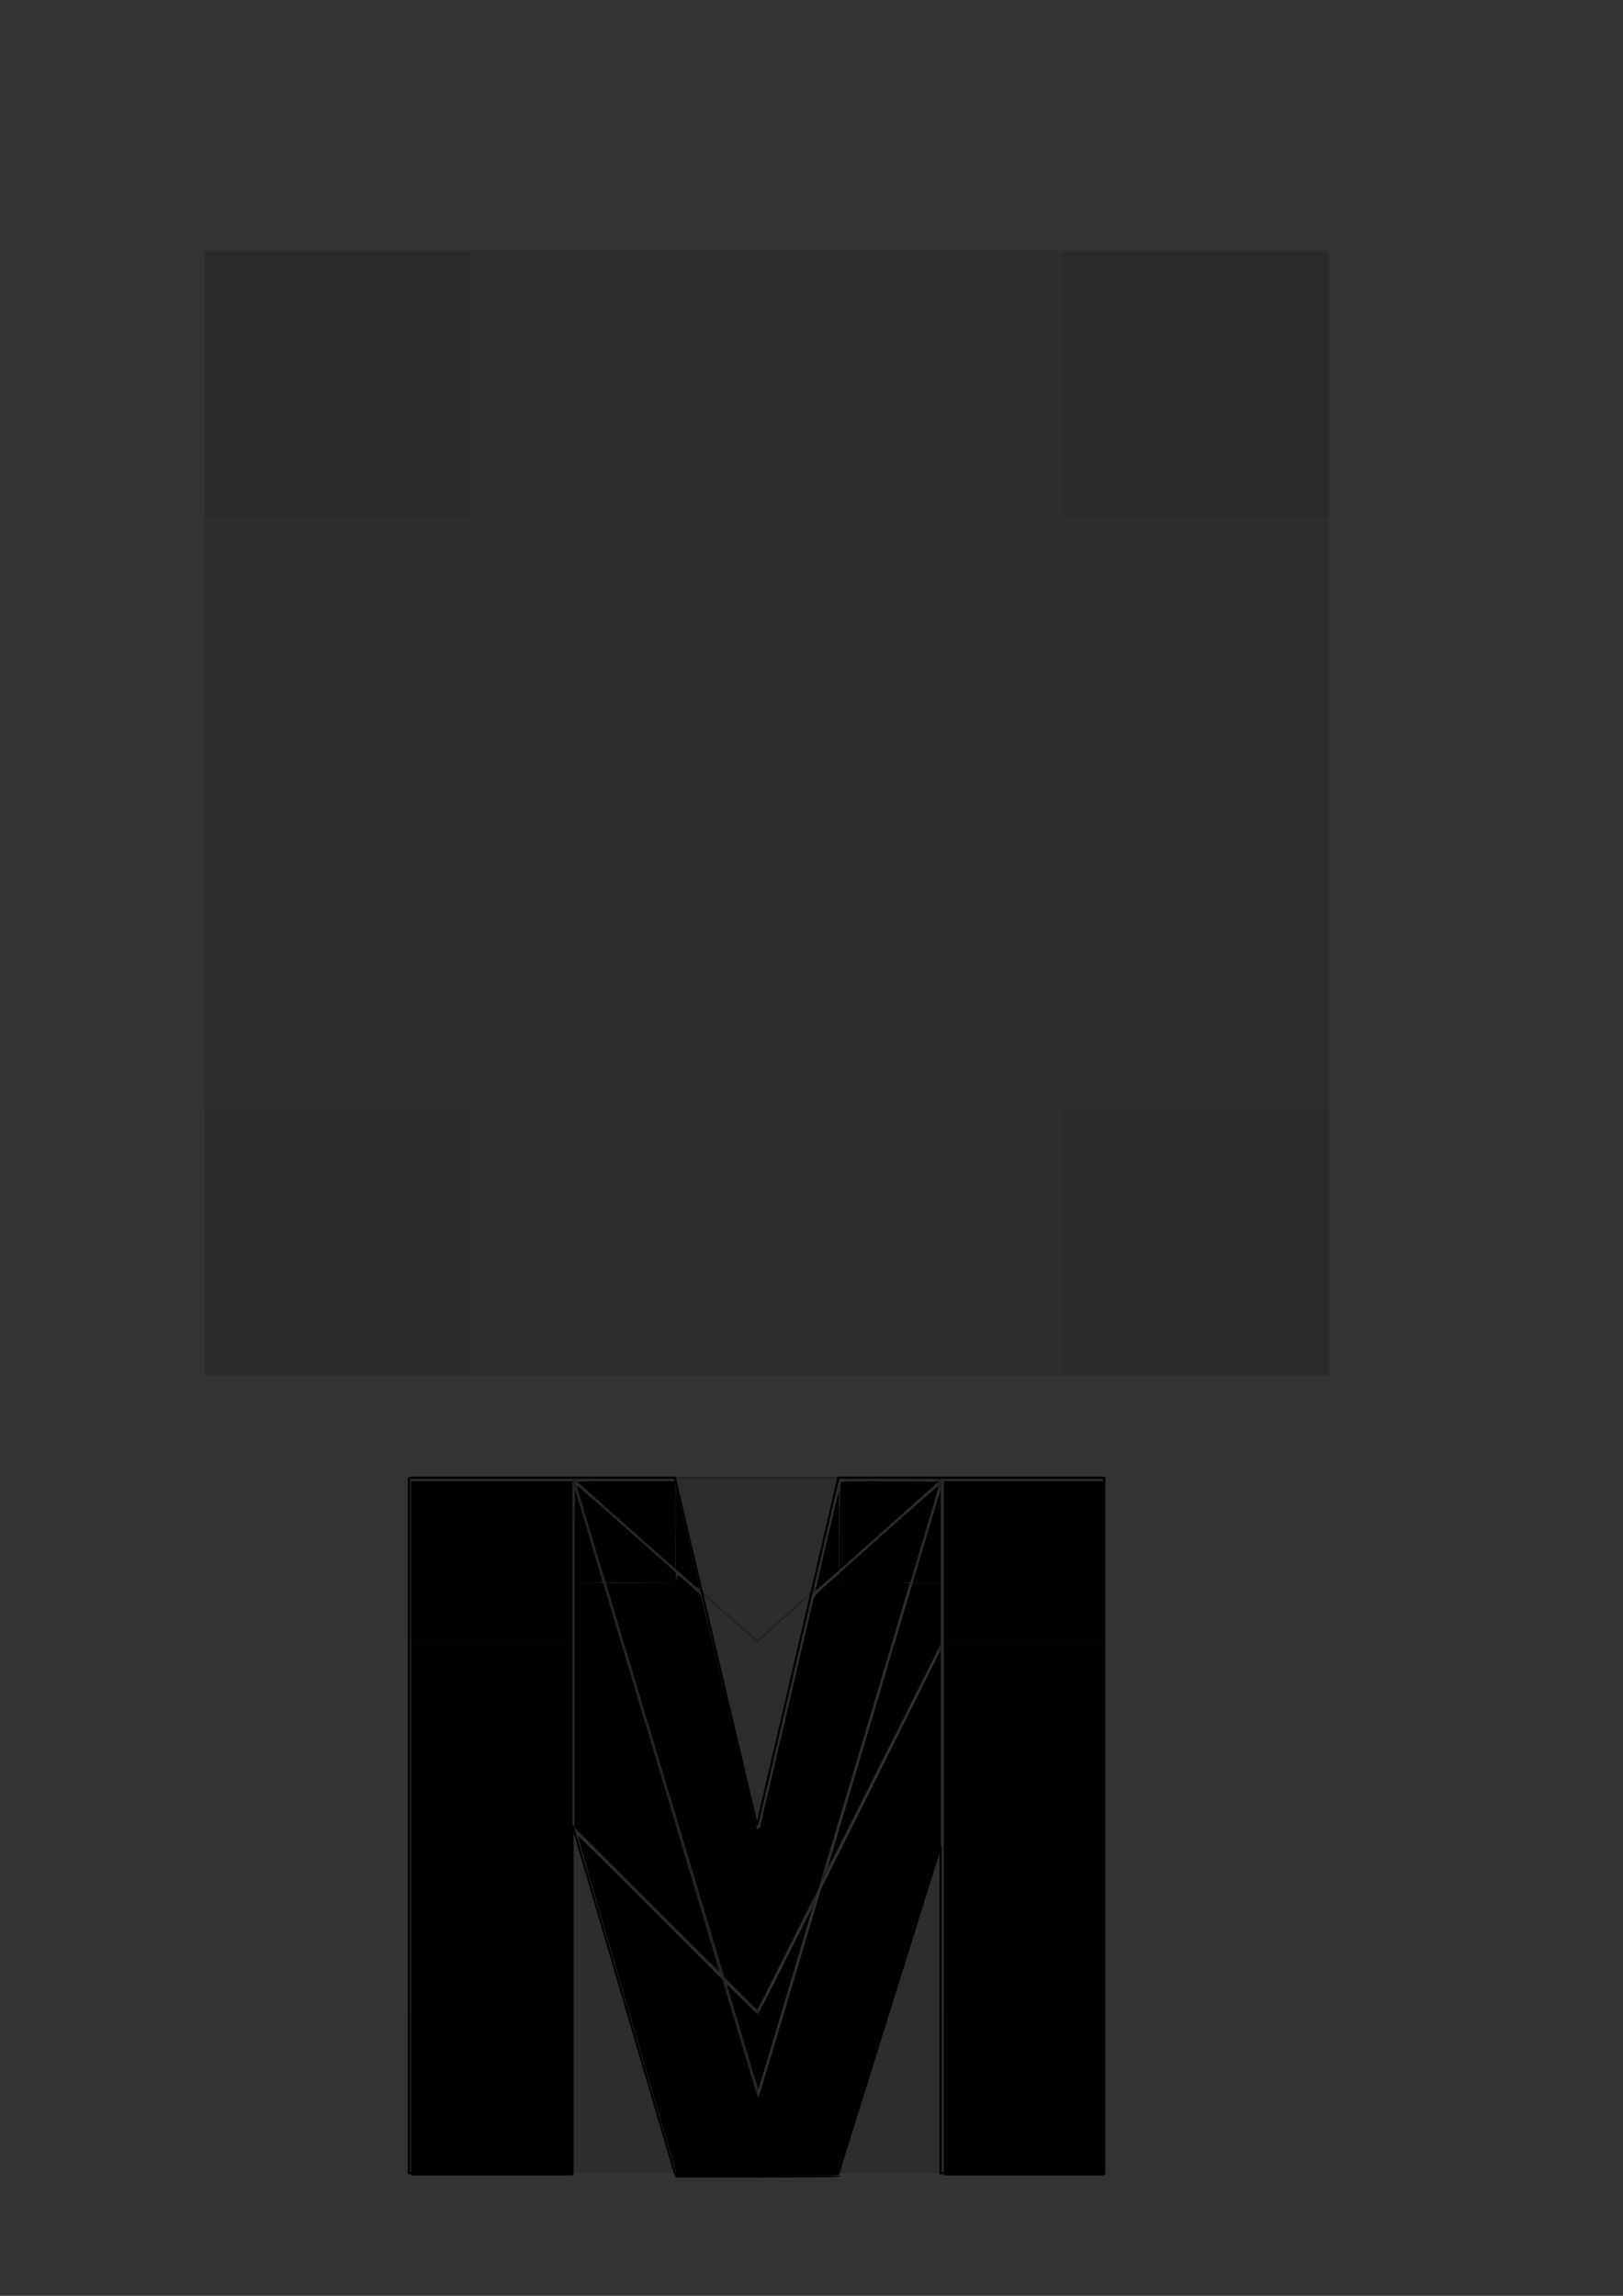 <?xml version="1.0" encoding="UTF-8" standalone="no"?>
<!-- Created with Inkscape (http://www.inkscape.org/) -->

<svg
   xmlns:osb="http://www.openswatchbook.org/uri/2009/osb"
   xmlns:dc="http://purl.org/dc/elements/1.1/"
   xmlns:cc="http://creativecommons.org/ns#"
   xmlns:rdf="http://www.w3.org/1999/02/22-rdf-syntax-ns#"
   xmlns:svg="http://www.w3.org/2000/svg"
   xmlns="http://www.w3.org/2000/svg"
   xmlns:sodipodi="http://sodipodi.sourceforge.net/DTD/sodipodi-0.dtd"
   xmlns:inkscape="http://www.inkscape.org/namespaces/inkscape"
   width="210mm"
   height="297mm"
   viewBox="0 0 210 297"
   version="1.1"
   id="svg8"
   inkscape:version="0.92.4 (5da689c313, 2019-01-14)"
   sodipodi:docname="msNeu.svg">
  <rect x="0" y="0" width="210" height="297" fill="#333333" stroke="none"/>
  <defs
     id="defs2">
    <linearGradient
       id="linearGradient4941"
       osb:paint="solid">
      <stop
         style="stop-color:#fffffa;stop-opacity:1;"
         offset="0"
         id="stop4939" />
    </linearGradient>
  </defs>
  <sodipodi:namedview
     id="base"
     pagecolor="#ffffff"
     bordercolor="#666666"
     borderopacity="1.0"
     inkscape:pageopacity="0.0"
     inkscape:pageshadow="2"
     inkscape:zoom="0.7"
     inkscape:cx="-1219.5261"
     inkscape:cy="-1606.3502"
     inkscape:document-units="mm"
     inkscape:current-layer="layer2"
     showgrid="true"
     showguides="true"
     inkscape:guide-bbox="true"
     inkscape:window-width="1920"
     inkscape:window-height="1102"
     inkscape:window-x="-10"
     inkscape:window-y="-10"
     inkscape:window-maximized="1"
     inkscape:snap-grids="true"
     inkscape:snap-to-guides="true"
     inkscape:snap-text-baseline="false">
    <sodipodi:guide
       position="74.083,58.208"
       orientation="1,0"
       id="guide3713"
       inkscape:locked="false" />
    <sodipodi:guide
       position="142.119,225.274"
       orientation="0,1"
       id="guide3715"
       inkscape:locked="false" />
    <inkscape:grid
       spacingx="2.646"
       spacingy="2.646"
       type="xygrid"
       id="grid3765"
       empspacing="2" />
    <sodipodi:guide
       position="121.708,76.729"
       orientation="1,0"
       id="guide3767"
       inkscape:locked="false" />
    <sodipodi:guide
       position="97.954,46.371"
       orientation="1,0"
       id="guide3769"
       inkscape:locked="false" />
  </sodipodi:namedview>
  <g
     inkscape:label="Ebene 1"
     inkscape:groupmode="layer"
     id="layer1"
     style="display:inline;opacity:0.33">
    <rect
       id="rect3721"
       width="2.646"
       height="2.646"
       x="-111.069"
       y="-91.631"
       style="stroke-width:0.265" />
    <rect
       id="rect3723"
       width="5.292"
       height="5.292"
       x="-90.916"
       y="-101.069"
       style="stroke-width:0.265" />
    <rect
       id="rect3725"
       width="7.938"
       height="7.938"
       x="-69.275"
       y="-103.65"
       style="stroke-width:0.265" />
    <rect
       id="rect3729"
       width="21.167"
       height="21.167"
       x="-10.583"
       y="-115.75"
       style="stroke-width:0.265" />
    <rect
       id="rect3731"
       width="34.396"
       height="34.396"
       x="30.994"
       y="-110.282"
       style="stroke-width:0.265" />
    <rect
       id="rect3735"
       width="89.958"
       height="89.958"
       x="132.292"
       y="-110.458"
       style="stroke-width:0.265" />
    <rect
       id="rect3737"
       width="145.521"
       height="145.521"
       x="278.686"
       y="-112.819"
       style="stroke-width:0.265" />
    <rect
       id="rect3731-5"
       width="34.396"
       height="34.396"
       x="26.458"
       y="143.542"
       style="opacity:0.33;stroke-width:0.265" />
    <rect
       id="rect3731-57"
       width="34.396"
       height="34.396"
       x="137.583"
       y="143.542"
       style="opacity:0.33;stroke-width:0.265" />
    <rect
       style="opacity:0.33;stroke-width:0.265"
       y="32.417"
       x="26.458"
       height="145.521"
       width="145.521"
       id="rect3805"
       sodipodi:insensitive="true" />
    <path
       sodipodi:type="star"
       id="path3807"
       sodipodi:sides="5"
       sodipodi:cx="5.2916665"
       sodipodi:cy="-62.833328"
       sodipodi:r1="35.596046"
       sodipodi:r2="17.798023"
       sodipodi:arg1="0.83798123"
       sodipodi:arg2="1.4662998"
       inkscape:flatsided="false"
       inkscape:rounded="0"
       inkscape:randomized="0"
       d="m 29.104,-36.375 -21.956,-8.757 -19.661,13.122 1.544,-23.588 -18.556,-14.644 22.91,-5.821 8.193,-22.173 12.615,19.99 23.619,0.941 -15.114,18.175 z"
       inkscape:transform-center-x="1.1473489"
       inkscape:transform-center-y="-2.289384"
       style="stroke-width:0.265" />
    <rect
       id="rect3731-57-3"
       width="34.396"
       height="34.396"
       x="137.583"
       y="32.417"
       style="display:inline;opacity:0.33;stroke-width:0.265" />
    <rect
       id="rect3731-57-6"
       width="34.396"
       height="34.396"
       x="26.458"
       y="32.417"
       style="display:inline;opacity:0.33;stroke-width:0.265" />
    <rect
       id="rect3735-0"
       width="89.958"
       height="89.958"
       x="52.917"
       y="191.167"
       style="display:inline;opacity:0.33;stroke-width:0.265" />
    <rect
       id="rect3729-3"
       width="21.167"
       height="21.167"
       x="52.917"
       y="259.958"
       style="display:inline;opacity:0.33;stroke-width:0.265" />
    <rect
       id="rect3729-8"
       width="21.167"
       height="21.167"
       x="121.708"
       y="259.958"
       style="display:inline;opacity:0.33;stroke-width:0.265" />
    <rect
       id="rect3729-6"
       width="21.167"
       height="21.167"
       x="121.708"
       y="191.167"
       style="display:inline;opacity:0.33;stroke-width:0.265" />
    <rect
       id="rect3729-2"
       width="21.167"
       height="21.167"
       x="52.917"
       y="191.167"
       style="display:inline;opacity:0.33;stroke-width:0.265" />
    <path
       style="fill:none;stroke:#000000;stroke-width:0.265px;stroke-linecap:butt;stroke-linejoin:miter;stroke-opacity:1"
       d="m 52.917,191.167 h 21.167 l 23.871,21.167 c 0,0 23.754,-21.167 23.754,-21.167 H 142.875 V 281.125 h -21.167 v -68.792 l -23.812,47.625 -23.812,-23.812 V 281.125 H 52.917 v -89.958"
       id="path3878"
       inkscape:connector-curvature="0" />
    <path
       style="fill:none;stroke:#000000;stroke-width:0.265px;stroke-linecap:butt;stroke-linejoin:miter;stroke-opacity:1"
       d="M 87.312,281.125 74.083,236.146 v -44.979 l 23.871,79.375 23.754,-79.375 v 47.625 L 108.479,281.125 Z"
       id="path3880"
       inkscape:connector-curvature="0" />
    <rect
       id="rect3727"
       width="13.229"
       height="13.229"
       x="74.083"
       y="191.167"
       style="display:inline;opacity:0.33;stroke-width:0.265" />
    <rect
       id="rect3727-8"
       width="13.229"
       height="13.229"
       x="108.479"
       y="191.167"
       style="display:inline;opacity:0.33;stroke-width:0.265" />
    <path
       style="fill:none;stroke:#000000;stroke-width:0.265px;stroke-linecap:butt;stroke-linejoin:miter;stroke-opacity:1"
       d="M 97.954,236.146 87.312,191.167 h 21.167 z"
       id="path3924"
       inkscape:connector-curvature="0" />
    <rect
       id="rect3729-3-1"
       width="13.229"
       height="13.229"
       x="-47.625"
       y="-97.229"
       style="display:inline;opacity:0.33;stroke-width:0.165" />
    <rect
       id="rect3729-3-5"
       width="21.167"
       height="21.167"
       x="-82.021"
       y="244.083"
       style="display:inline;opacity:0.33;stroke-width:0.265" />
    <rect
       id="rect3731-1"
       width="34.396"
       height="34.396"
       x="-116.417"
       y="230.854"
       style="display:inline;opacity:0.33;stroke-width:0.265" />
  </g>
  <g
     inkscape:groupmode="layer"
     id="layer2"
     inkscape:label="Ebene 2">
    <path
       style="fill:none;stroke:#000000;stroke-width:0.265px;stroke-linecap:butt;stroke-linejoin:miter;stroke-opacity:1"
       d="m 52.917,191.167 h 34.396 l 10.642,44.979 10.525,-44.979 H 142.875 V 281.125 H 121.708 V 238.792 L 108.479,281.125 H 87.312 L 74.083,236.146 V 281.125 H 52.917 v -89.958"
       id="path3926"
       inkscape:connector-curvature="0" />
    <path
       d="m 315.719,927.241 -35.207,-35.21 v -59.724 -59.724 l 6.945,0.004 6.945,0.004 28.471,94.722 c 15.659,52.097 28.377,94.816 28.263,94.93 -0.114,0.114 -16.051,-15.636 -35.415,-35.002 z"
       id="path3928"
       inkscape:connector-curvature="0"
       style="stroke-width:0.505"
       transform="scale(0.265)" />
    <path
       d="m 200.709,762.734 v -39.648 h 39.396 39.396 v 39.648 39.648 h -39.396 -39.396 z"
       id="path3930"
       inkscape:connector-curvature="0"
       style="stroke-width:0.505"
       transform="scale(0.265)" />
    <path
       d="m 200.709,892.538 v -90.156 h 39.396 39.396 v 90.156 90.156 h -39.396 -39.396 z"
       id="path3932"
       inkscape:connector-curvature="0"
       style="stroke-width:0.505"
       transform="scale(0.265)" />
    <path
       d="m 200.709,1022.343 v -39.649 h 39.396 39.396 v 39.649 39.648 h -39.396 -39.396 z"
       id="path3934"
       inkscape:connector-curvature="0"
       style="stroke-width:0.505"
       transform="scale(0.265)" />
    <path
       d="m 294.464,768.416 c -9.575,-31.651 -12.922,-42.994 -12.739,-43.177 0.121,-0.121 10.3,8.721 22.621,19.648 12.321,10.927 23.192,20.549 24.159,21.382 1.609,1.387 1.744,1.718 1.603,3.914 l -0.154,2.399 h -17.114 -17.114 z"
       id="path3936"
       inkscape:connector-curvature="0"
       style="stroke-width:0.505"
       transform="scale(0.265)" />
    <path
       d="m 280.551,749.728 c 0.022,-12.57 0.13,-22.627 0.24,-22.35 0.476,1.199 13.357,44.368 13.357,44.765 0,0.241 -3.068,0.439 -6.819,0.439 h -6.819 z"
       id="path3938"
       inkscape:connector-curvature="0"
       style="stroke-width:0.505"
       transform="scale(0.265)" />
    <path
       d="m 361.653,973.174 -7.993,-8.005 -28.917,-96.167 -28.917,-96.167 17.084,-0.133 17.084,-0.133 0.241,-1.13 c 0.132,-0.621 0.307,-1.572 0.389,-2.113 0.12,-0.797 1.151,-0.093 5.449,3.724 2.916,2.589 5.574,4.964 5.907,5.277 0.446,0.42 27.426,112.782 27.426,114.221 0,0.678 1.483,0.121 1.706,-0.64 0.143,-0.486 5.964,-25.317 12.937,-55.18 6.973,-29.863 12.893,-55.091 13.156,-56.063 0.364,-1.345 1.866,-3.007 6.276,-6.945 3.189,-2.847 5.918,-5.177 6.065,-5.177 0.147,0 0.266,0.909 0.266,2.02 v 2.02 h 17.173 c 9.445,0 17.173,0.137 17.173,0.305 0,0.168 -9.994,33.679 -22.208,74.47 l -22.208,74.165 -14.916,29.828 c -8.204,16.405 -14.975,29.828 -15.047,29.828 -0.072,0 -3.728,-3.602 -8.124,-8.005 z"
       id="path3940"
       inkscape:connector-curvature="0"
       style="stroke-width:0.505"
       transform="scale(0.265)" />
    <path
       d="m 329.746,1059.09 c -0.463,-1.599 -11.396,-38.796 -24.297,-82.66 -12.901,-43.864 -23.391,-79.946 -23.312,-80.182 0.079,-0.236 15.976,15.424 35.328,34.801 l 35.185,35.23 8.405,28.032 c 4.623,15.417 8.533,28.466 8.69,28.998 0.227,0.769 0.366,0.821 0.68,0.253 0.217,-0.392 7.155,-23.328 15.418,-50.969 l 15.024,-50.255 29.193,-58.336 29.193,-58.336 0.028,48.258 0.028,48.258 -24.93,79.779 -24.93,79.779 -39.431,0.129 -39.431,0.129 z"
       id="path3942"
       inkscape:connector-curvature="0"
       style="stroke-width:0.505"
       transform="scale(0.265)" />
    <path
       d="m 362.624,994.915 c -4.13,-13.805 -7.62,-25.441 -7.755,-25.858 -0.135,-0.417 3.14,2.595 7.278,6.692 4.138,4.097 7.691,7.45 7.895,7.45 0.204,0 6.269,-11.762 13.477,-26.138 7.208,-14.376 13.118,-25.94 13.133,-25.699 0.027,0.424 -26.191,88.325 -26.41,88.544 -0.059,0.059 -3.487,-11.187 -7.618,-24.992 z"
       id="path3944"
       inkscape:connector-curvature="0"
       style="stroke-width:0.505"
       transform="scale(0.265)" />
    <path
       d="m 329.455,1061.612 c -0.291,-0.764 -0.629,-2.071 -0.751,-2.904 -0.152,-1.042 0.084,-0.726 0.755,1.01 0.537,1.389 0.994,2.232 1.016,1.873 0.021,-0.359 -7.783,-27.292 -17.342,-59.852 -15.224,-51.849 -23.858,-81.369 -28.988,-99.1 -0.804,-2.778 -1.372,-5.155 -1.264,-5.282 0.109,-0.127 15.814,15.385 34.901,34.471 l 34.703,34.703 8.599,28.663 c 4.729,15.765 8.807,28.663 9.061,28.663 0.254,0 0.845,-1.25 1.313,-2.778 0.468,-1.528 7.338,-24.389 15.267,-50.803 l 14.416,-48.025 28.748,-57.493 28.748,-57.493 0.336,32.283 c 0.185,17.756 0.336,38.955 0.336,47.11 l 4.3e-4,14.827 -22.506,72.046 c -12.378,39.625 -23.638,75.624 -25.022,79.997 l -2.516,7.952 -35.714,0.136 -35.714,0.136 36.239,-0.01 c 28.658,-0.01 36.239,0.125 36.239,0.625 -4e-5,0.5 -8.37,0.631 -40.166,0.631 h -40.166 l -0.529,-1.389 z"
       id="path3946"
       inkscape:connector-curvature="0"
       style="stroke-width:0.505"
       transform="scale(0.265)" />
    <path
       d="m 427.16,772.702 -17.249,-0.133 -0.177,-2.22 c -0.16,-2.013 -0.012,-2.359 1.591,-3.711 0.972,-0.82 11.88,-10.507 24.239,-21.525 12.359,-11.018 22.541,-19.827 22.625,-19.574 0.084,0.253 -2.904,10.657 -6.641,23.12 -3.737,12.463 -6.872,23.001 -6.967,23.418 -0.151,0.658 -2.431,0.74 -17.422,0.625 z"
       id="path3948"
       inkscape:connector-curvature="0"
       style="stroke-width:0.505"
       transform="scale(0.265)" />
    <path
       d="m 306.775,745.454 c -12.64,-11.211 -23.429,-20.831 -23.977,-21.376 -0.99,-0.986 -0.855,-0.992 22.832,-0.992 h 23.828 l 0.294,1.641 c 0.162,0.903 0.229,10.522 0.149,21.376 l -0.145,19.735 z"
       id="path3950"
       inkscape:connector-curvature="0"
       style="stroke-width:0.505"
       transform="scale(0.265)" />
    <path
       d="m 409.916,745.373 c 0.098,-14.089 0.327,-21.408 0.683,-21.763 0.365,-0.365 8.011,-0.493 24.067,-0.404 l 23.532,0.131 -22.804,20.312 c -12.542,11.171 -23.439,20.906 -24.214,21.632 l -1.41,1.32 z"
       id="path3952"
       inkscape:connector-curvature="0"
       style="stroke-width:0.505"
       transform="scale(0.265)" />
    <path
       d="m 335.691,771.009 -5.682,-5.065 0.034,-19.788 0.034,-19.788 5.781,24.244 c 3.18,13.334 5.721,24.518 5.648,24.853 -0.073,0.335 -2.69,-1.67 -5.815,-4.456 z"
       id="path3954"
       inkscape:connector-curvature="0"
       style="stroke-width:0.505"
       transform="scale(0.265)" />
    <path
       d="m 398.335,775.613 c 0.172,-0.694 2.72,-11.604 5.663,-24.244 2.943,-12.64 5.446,-23.208 5.562,-23.486 0.116,-0.278 0.164,8.328 0.105,19.125 l -0.106,19.63 -2.273,2.019 c -9.517,8.455 -9.274,8.267 -8.95,6.956 z"
       id="path3956"
       inkscape:connector-curvature="0"
       style="stroke-width:0.505"
       transform="scale(0.265)" />
    <path
       d="m 404.283,911.661 c -0.022,-0.45 38.77,-130.674 40.94,-137.437 l 0.527,-1.641 h 6.779 6.779 l -0.028,15.026 -0.028,15.026 -27.471,54.801 c -15.109,30.14 -27.483,54.542 -27.499,54.226 z"
       id="path3958"
       inkscape:connector-curvature="0"
       style="stroke-width:0.505"
       transform="scale(0.265)" />
    <path
       d="m 445.975,771.446 c 0.204,-0.625 3.274,-10.796 6.82,-22.602 l 6.448,-21.466 0.032,22.602 0.032,22.602 h -6.853 -6.853 z"
       id="path3960"
       inkscape:connector-curvature="0"
       style="stroke-width:0.505"
       transform="scale(0.265)" />
    <path
       d="m 460.824,762.734 v -39.648 h 39.143 39.143 v 39.648 39.648 h -39.143 -39.143 z"
       id="path3962"
       inkscape:connector-curvature="0"
       style="stroke-width:0.505"
       transform="scale(0.265)" />
    <path
       d="m 460.824,892.538 v -90.156 h 39.143 39.143 v 90.156 90.156 h -39.143 -39.143 z"
       id="path3964"
       inkscape:connector-curvature="0"
       style="stroke-width:0.505"
       transform="scale(0.265)" />
    <path
       d="m 460.824,1022.343 v -39.649 h 39.143 39.143 v 39.649 39.648 h -39.143 -39.143 z"
       id="path3966"
       inkscape:connector-curvature="0"
       style="stroke-width:0.505"
       transform="scale(0.265)" />
    <path
       style="fill:none;stroke:#000000;stroke-width:0.265px;stroke-linecap:butt;stroke-linejoin:miter;stroke-opacity:1"
       d="m -121.708,111.792 h 34.396 l 10.642,44.979 10.525,-44.979 H -31.75 V 201.75 H -52.917 V 159.417 L -66.146,201.75 H -87.312 l -13.229,-44.979 V 201.75 h -21.167 v -89.958"
       id="path3926-8"
       inkscape:connector-curvature="0" />
    <path
       style="fill:none;stroke:#000000;stroke-width:0.265px;stroke-linecap:butt;stroke-linejoin:miter;stroke-opacity:1"
       d="M -224.896,265.25 V 175.292 H -190.5 l 10.583,44.979 10.583,-44.979 h 34.396 c 0,0 0,89.958 0,89.958 h -34.396 V 220.271 L -179.917,265.25 -190.5,220.271 V 265.25 Z"
       id="path3983"
       inkscape:connector-curvature="0" />
    <path
       style="fill:none;stroke:#000000;stroke-width:0.265px;stroke-linecap:butt;stroke-linejoin:miter;stroke-opacity:1"
       d="m -145.521,355.208 23.812,-68.792 h 21.167 V 376.375 h -21.167 V 334.042 L -134.938,376.375 h -21.167 l -13.229,-44.979 V 376.375 h -21.167 v -89.958 h 21.167 z"
       id="path4006"
       inkscape:connector-curvature="0" />
    <path
       style="fill:none;stroke:#000000;stroke-width:0.265px;stroke-linecap:butt;stroke-linejoin:miter;stroke-opacity:1"
       d="m -261.938,336.688 10.583,-55.562 h 34.396 v 89.958 H -238.125 V 328.75 l -13.229,42.333 h -21.167 L -285.75,326.104 v 44.979 h -21.167 V 281.125 h 34.396 z"
       id="path4023"
       inkscape:connector-curvature="0" />
    <path
       style="fill:none;stroke:#000000;stroke-width:0.265px;stroke-linecap:butt;stroke-linejoin:miter;stroke-opacity:1"
       d="m -55.562,429.292 v -44.979 l 10.583,44.979 h 21.167 l 10.583,-44.979 v 44.979 h 23.812 v -89.958 h -26.458 -5.292 l -13.229,58.208 -13.229,-58.208 h -31.75 v 89.958 h 23.812"
       id="path4025"
       inkscape:connector-curvature="0" />
    <path
       style="fill:none;stroke:#000000;stroke-width:0.265px;stroke-linecap:butt;stroke-linejoin:miter;stroke-opacity:1"
       d="m -388.937,286.417 10.583,47.625 10.583,-47.625 h 34.396 v 89.958 c 0,0 -23.812,0 -23.812,0 v -44.979 c 0,0 -10.583,44.979 -10.583,44.979 h -21.167 l -10.583,-44.979 v 44.979 h -23.812 v -89.958 z"
       inkscape:connector-curvature="0"
       id="path4027" />
    <path
       style="fill:none;stroke:#000000;stroke-width:0.265px;stroke-linecap:butt;stroke-linejoin:miter;stroke-opacity:1"
       d="m -283.104,498.083 13.229,-52.917 c 0,0 0,52.917 0,52.917 h 23.812 v -89.958 h -34.396 l -10.583,47.625 -10.583,-47.625 h -34.396 c 0,0 0,89.958 0,89.958 h 23.812 v -52.917 l 13.229,52.917 z"
       id="path4031"
       inkscape:connector-curvature="0" />
    <path
       style="fill:none;stroke:#000000;stroke-width:0.265px;stroke-linecap:butt;stroke-linejoin:miter;stroke-opacity:1"
       d="M -58.208,442.521 -37.042,476.917 -15.875,442.521 H 7.937 v 89.958 H -15.875 v -31.75 l -21.167,31.75 -21.167,-31.75 v 31.75 h -23.812 v -89.958 z"
       id="path4035"
       inkscape:connector-curvature="0" />
    <path
       style="fill:#000000;fill-opacity:1;stroke:#000000;stroke-width:0.265px;stroke-linecap:butt;stroke-linejoin:miter;stroke-opacity:1"
       d="m -214.312,664.771 10.583,-55.562 h 34.396 v 89.958 H -190.5 v -42.333 l -13.229,42.333 h -21.167 L -238.125,654.187 v 44.979 h -21.167 v -89.958 h 34.396 z"
       id="path4023-7"
       inkscape:connector-curvature="0" />
    <flowRoot
       xml:space="preserve"
       id="flowRoot4861"
       style="font-style:normal;font-weight:normal;font-size:40px;line-height:1.25;font-family:sans-serif;letter-spacing:0px;word-spacing:0px;fill:#ffffff;fill-opacity:1;stroke:none"
       transform="matrix(2.17,0.069,-0.098,2.015,2559.395,-4149.674)"><flowRegion
         id="flowRegion4863"
         style="fill:#ffffff;fill-opacity:1"><rect
           id="rect4865"
           width="130"
           height="170"
           x="-1170"
           y="2402.52"
           style="fill:#ffffff;fill-opacity:1" /></flowRegion><flowPara
         id="flowPara4867">S</flowPara></flowRoot>    <path
       style="fill:#000000;fill-opacity:1;stroke:#000000;stroke-width:0.265px;stroke-linecap:butt;stroke-linejoin:miter;stroke-opacity:1"
       d="m -317.954,627.275 -31.805,-46.772 24.322,-24.322 63.61,63.61 -14.967,14.967 -29.934,-29.934 20.58,39.289 -14.967,14.967 -41.16,-22.451 31.805,31.805 -14.967,14.967 -63.61,-63.61 24.322,-24.322 z"
       id="path4023-7-6"
       inkscape:connector-curvature="0" />
    <flowRoot
       xml:space="preserve"
       id="flowRoot4861-9"
       style="font-style:normal;font-weight:normal;font-size:40px;line-height:1.25;font-family:sans-serif;letter-spacing:0px;word-spacing:0px;fill:#ffffff;fill-opacity:1;stroke:none"
       transform="matrix(2.683,0.092,-0.121,2.689,3076.397,-5784.237)"><flowRegion
         id="flowRegion4863-1"
         style="fill:#ffffff;fill-opacity:1"><rect
           id="rect4865-9"
           width="130"
           height="170"
           x="-1170"
           y="2402.52"
           style="fill:#ffffff;fill-opacity:1" /></flowRegion><flowPara
         id="flowPara4867-4">S</flowPara></flowRoot>    <path
       style="fill:#000000;fill-opacity:1;stroke:#000000;stroke-width:0.265px;stroke-linecap:butt;stroke-linejoin:miter;stroke-opacity:1"
       d="m -376.35,737.492 -31.805,-46.772 24.322,-24.322 63.61,63.61 -14.967,14.967 -29.934,-29.934 20.58,39.289 -14.967,14.967 -41.16,-22.451 31.805,31.805 -14.967,14.967 -63.61,-63.61 24.322,-24.322 z"
       id="path4023-7-6-6"
       inkscape:connector-curvature="0" />
    <path
       style="fill:#ffffff;fill-opacity:1;stroke:#000000;stroke-width:0.265px;stroke-linecap:butt;stroke-linejoin:miter;stroke-opacity:1"
       d="m -359.833,720.333 c 0.163,-0.26 0.326,-0.52 0.489,-0.78 0.045,-0.134 0.071,-0.275 0.134,-0.401 0.072,-0.144 0.167,-0.275 0.267,-0.401 0.334,-0.417 1.293,-1.097 1.737,-1.336 0.299,-0.161 0.627,-0.259 0.935,-0.401 0.271,-0.125 0.526,-0.286 0.802,-0.401 0.26,-0.108 0.545,-0.151 0.802,-0.267 0.236,-0.107 0.436,-0.285 0.668,-0.401 0.252,-0.126 0.56,-0.122 0.802,-0.267 0.108,-0.065 0.178,-0.178 0.267,-0.267 0.089,-0.089 0.202,-0.159 0.267,-0.267 0.072,-0.121 0.081,-0.27 0.134,-0.401 0.037,-0.092 0.097,-0.175 0.134,-0.267 0.052,-0.131 0.081,-0.27 0.134,-0.401 0.037,-0.092 0.114,-0.17 0.134,-0.267 0.026,-0.131 0,-0.267 0,-0.401 0,-0.445 0,-0.891 0,-1.336 0,-0.445 0,-0.891 0,-1.336 0,-0.178 0.02,-0.357 0,-0.535 -0.025,-0.226 -0.096,-0.444 -0.134,-0.668 -0.007,-0.044 0,-0.089 0,-0.134 -0.044,-0.267 -0.081,-0.536 -0.134,-0.802 -0.036,-0.18 -0.094,-0.355 -0.134,-0.535 -0.049,-0.222 -0.084,-0.446 -0.134,-0.668 -0.04,-0.179 -0.108,-0.353 -0.134,-0.535 -0.019,-0.132 0.019,-0.269 0,-0.401 -0.166,-1.162 -0.077,0.016 -0.267,-0.935 -0.018,-0.087 0.028,-0.183 0,-0.267 -0.063,-0.189 -0.204,-0.346 -0.267,-0.535 -0.028,-0.085 0.033,-0.185 0,-0.267 -0.315,-0.788 -0.243,-0.011 -0.401,-0.802 -0.018,-0.087 0.013,-0.179 0,-0.267 -0.032,-0.225 -0.096,-0.444 -0.134,-0.668 -0.067,-0.401 0.134,0.267 0,-0.401 -0.055,-0.276 -0.199,-0.528 -0.267,-0.802 -0.011,-0.043 0.014,-0.091 0,-0.134 -0.032,-0.095 -0.109,-0.171 -0.134,-0.267 -0.031,-0.126 0.031,-0.275 0,-0.401 -0.034,-0.137 -0.1,-0.264 -0.134,-0.401 -0.011,-0.043 0,-0.089 0,-0.134 0,-0.178 0,-0.356 0,-0.535 0,-0.045 0.011,-0.09 0,-0.134 -0.034,-0.137 -0.099,-0.264 -0.134,-0.401 -0.055,-0.22 -0.054,-0.456 -0.134,-0.668 -0.056,-0.15 -0.208,-0.252 -0.267,-0.401 -0.038,-0.096 0.019,-0.286 0,-0.401 -0.037,-0.224 -0.096,-0.444 -0.134,-0.668 -0.028,-0.166 0,-0.673 0,-0.802 0,-0.044 0.011,-0.09 0,-0.134 -0.102,-0.409 -0.057,-0.324 -0.267,-0.535 -0.045,-0.044 -0.099,-0.081 -0.134,-0.134 -0.055,-0.083 -0.089,-0.178 -0.134,-0.267 -0.178,-0.356 -0.089,-0.179 -0.267,-0.535 -0.045,-0.089 -0.074,-0.188 -0.134,-0.267 -0.076,-0.101 -0.178,-0.178 -0.267,-0.267 -0.178,-0.178 -0.356,-0.356 -0.535,-0.535 -0.258,-0.258 -0.218,-0.274 -0.535,-0.401 -0.131,-0.052 -0.284,-0.056 -0.401,-0.134 -0.405,-0.405 -0.337,-0.389 -0.802,-0.668 -0.085,-0.051 -0.182,-0.082 -0.267,-0.134 -0.138,-0.083 -0.263,-0.185 -0.401,-0.267 -0.085,-0.051 -0.182,-0.082 -0.267,-0.134 -0.138,-0.083 -0.267,-0.178 -0.401,-0.267 -0.134,-0.089 -0.275,-0.167 -0.401,-0.267 -0.098,-0.079 -0.178,-0.178 -0.267,-0.267 -0.178,-0.178 -0.356,-0.356 -0.535,-0.535 -0.267,-0.267 -0.535,-0.535 -0.802,-0.802 -0.089,-0.089 -0.197,-0.162 -0.267,-0.267 -0.055,-0.083 -0.078,-0.184 -0.134,-0.267 -0.103,-0.154 -0.298,-0.247 -0.401,-0.401 -0.168,-0.252 -0.225,-0.76 -0.401,-0.935 -0.032,-0.032 -0.114,0.04 -0.134,0 -0.212,-0.423 0.277,-0.124 -0.134,-0.535 -0.07,-0.07 -0.197,-0.063 -0.267,-0.134 -0.07,-0.07 -0.063,-0.197 -0.134,-0.267 -0.008,-0.008 -0.51,-0.251 -0.535,-0.267 -0.306,-0.204 0.084,-0.106 -0.401,-0.267 -0.042,-0.014 -0.089,0 -0.134,0 -0.134,-0.045 -0.27,-0.081 -0.401,-0.134 -0.606,-0.242 -0.018,-0.012 -0.401,-0.267 -0.166,-0.11 -0.364,-0.165 -0.535,-0.267 -0.138,-0.083 -0.257,-0.195 -0.401,-0.267 -0.126,-0.063 -0.271,-0.078 -0.401,-0.134 -1.217,-0.608 0.048,-0.008 -0.935,-0.401 -0.092,-0.037 -0.184,-0.078 -0.267,-0.134 -0.052,-0.035 -0.089,-0.089 -0.134,-0.134 -0.218,-0.218 -0.25,-0.306 -0.535,-0.401 -0.042,-0.014 -0.091,0.014 -0.134,0 -0.095,-0.032 -0.171,-0.109 -0.267,-0.134 -0.209,-0.052 -0.455,0.036 -0.668,0 -0.223,-0.045 -0.445,-0.089 -0.668,-0.134 -0.134,0 -0.269,0.019 -0.401,0 -0.182,-0.026 -0.353,-0.108 -0.535,-0.134 -0.132,-0.019 -0.267,0 -0.401,0 -0.178,0 -0.356,0 -0.535,0 -0.134,0 -0.269,0.019 -0.401,0 -0.442,-0.063 -0.473,-0.103 -0.802,-0.267 -0.089,-0.045 -0.173,-0.102 -0.267,-0.134 -0.042,-0.014 -0.089,0 -0.134,0 -0.216,0 -0.724,0.026 -0.935,0 -0.397,0.073 -0.707,-0.207 -1.069,-0.267 -0.132,-0.022 -0.268,0.017 -0.401,0 -0.985,-0.123 -0.342,-0.085 -1.069,-0.267 -0.22,-0.055 -0.446,-0.084 -0.668,-0.134 -1.06,-0.236 -0.053,0.054 -0.935,-0.535 -0.117,-0.078 -0.27,-0.081 -0.401,-0.134 -0.356,-0.143 -0.225,-0.179 -0.668,-0.267 -0.133,-0.027 -0.704,0 -0.802,0 -0.134,0 -0.272,0.037 -0.401,0 -0.192,-0.055 -0.348,-0.197 -0.535,-0.267 -0.172,-0.065 -0.356,-0.089 -0.535,-0.134 -0.577,-0.144 -1.16,-0.257 -1.737,-0.401 -0.178,-0.044 -0.36,-0.075 -0.535,-0.134 -0.095,-0.032 -0.175,-0.097 -0.267,-0.134 -0.131,-0.052 -0.27,-0.081 -0.401,-0.134 -0.185,-0.074 -0.346,-0.204 -0.535,-0.267 -0.075,-0.025 -0.313,0 -0.401,0 -0.178,0 -0.358,-0.022 -0.535,0 -0.269,0.034 -0.532,0.107 -0.802,0.134 -0.177,0.018 -0.356,0 -0.535,0 -0.757,0 -1.515,0 -2.272,0 -0.312,0 -0.624,0 -0.935,0 -0.134,0 -0.27,-0.026 -0.401,0 -0.098,0.02 -0.173,0.102 -0.267,0.134 -0.042,0.014 -0.091,-0.014 -0.134,0 -0.484,0.161 -0.095,0.063 -0.401,0.267 -0.083,0.055 -0.178,0.089 -0.267,0.134 -0.312,0.156 -0.597,0.304 -0.935,0.401 -0.573,0.164 -1.157,0.272 -1.737,0.401 -0.179,0.04 -0.358,0.083 -0.535,0.134 -0.135,0.039 -0.263,0.106 -0.401,0.134 -0.087,0.018 -0.178,0 -0.267,0 -0.375,0 -0.45,-0.042 -0.802,0.134 -0.556,0.278 0.143,-0.009 -0.134,0.267 -0.276,0.276 0.011,-0.423 -0.267,0.134 -0.02,0.04 0.014,0.091 0,0.134 -0.033,0.098 -0.145,0.34 -0.267,0.401 -0.04,0.02 -0.091,-0.014 -0.134,0 -0.095,0.032 -0.171,0.109 -0.267,0.134 -0.086,0.022 -0.178,0 -0.267,0 -0.134,0.044 -0.267,0.089 -0.401,0.134 -0.267,0.089 -0.54,0.163 -0.802,0.267 -0.185,0.074 -0.341,0.219 -0.535,0.267 -0.086,0.022 -0.178,0 -0.267,0 -0.045,0 -0.094,-0.02 -0.134,0 -0.16,0.08 -0.241,0.321 -0.401,0.401 -0.143,0.071 -0.285,-0.116 -0.535,0.134 -0.07,0.07 -0.063,0.197 -0.134,0.267 -0.07,0.07 -0.184,0.078 -0.267,0.134 -0.576,0.384 0.693,-0.224 -0.535,0.267 -0.228,-0.047 -0.257,0.195 -0.401,0.267 -0.04,0.02 -0.094,-0.02 -0.134,0 -0.056,0.028 -0.077,0.105 -0.134,0.134 -0.04,0.02 -0.091,-0.014 -0.134,0 -0.095,0.032 -0.173,0.102 -0.267,0.134 -0.052,0.018 -0.38,-0.021 -0.401,0 -0.249,0.249 -0.062,0.391 -0.134,0.535 -0.028,0.056 -0.099,0.081 -0.134,0.134 -0.055,0.083 -0.063,0.197 -0.134,0.267 -0.07,0.07 -0.197,0.063 -0.267,0.134 -0.07,0.07 -0.089,0.178 -0.134,0.267 -0.044,0.089 -0.102,0.173 -0.134,0.267 -0.014,0.042 0.02,0.094 0,0.134 -0.082,0.163 -0.271,0.17 -0.401,0.267 -0.101,0.076 -0.178,0.178 -0.267,0.267 -0.089,0.089 -0.178,0.178 -0.267,0.267 -0.089,0.089 -0.159,0.202 -0.267,0.267 -0.121,0.072 -0.28,0.061 -0.401,0.134 -0.108,0.065 -0.169,0.189 -0.267,0.267 -0.125,0.1 -0.263,0.185 -0.401,0.267 -0.085,0.051 -0.197,0.063 -0.267,0.134 -0.07,0.07 -0.078,0.184 -0.134,0.267 -0.035,0.052 -0.089,0.089 -0.134,0.134 -0.645,0.645 0.175,-0.14 -0.668,0.535 -0.837,0.67 0.563,-0.242 -0.802,0.668 -0.806,0.484 -0.452,0.257 -1.069,0.668 -0.134,0.089 -0.275,0.167 -0.401,0.267 -0.197,0.157 -0.333,0.383 -0.535,0.535 -0.13,0.098 -0.319,0.104 -0.401,0.267 -0.063,0.126 -0.081,0.27 -0.134,0.401 -0.109,0.273 -0.269,0.539 -0.401,0.802 -0.044,0.089 -0.089,0.178 -0.134,0.267 -0.045,0.089 -0.074,0.188 -0.134,0.267 -0.076,0.101 -0.211,0.155 -0.267,0.267 -0.04,0.08 0.028,0.183 0,0.267 -0.02,0.06 -0.099,0.081 -0.134,0.134 -0.055,0.083 -0.089,0.178 -0.134,0.267 -0.089,0.089 -0.192,0.166 -0.267,0.267 -0.06,0.08 -0.078,0.184 -0.134,0.267 -0.035,0.052 -0.105,0.077 -0.134,0.134 -0.165,0.329 0.388,-0.121 -0.134,0.401 -0.284,0.284 -0.725,0.381 -1.069,0.535 -1.133,0.504 0.152,0.044 -1.47,0.668 -0.263,0.101 -0.542,0.159 -0.802,0.267 -0.276,0.115 -0.53,0.277 -0.802,0.401 -0.218,0.099 -0.454,0.16 -0.668,0.267 -0.144,0.072 -0.267,0.178 -0.401,0.267 -0.134,0.089 -0.272,0.171 -0.401,0.267 -0.05,0.038 -0.089,0.089 -0.134,0.134 -0.044,0.044 -0.105,0.077 -0.134,0.134 -0.02,0.04 0,0.089 0,0.134 0,0.089 0.022,0.181 0,0.267 -0.024,0.097 -0.102,0.173 -0.134,0.267 -0.014,0.042 0.014,0.091 0,0.134 -0.162,0.484 -0.063,0.095 -0.267,0.401 -0.055,0.083 -0.089,0.178 -0.134,0.267 -0.044,0.089 -0.102,0.173 -0.134,0.267 -0.014,0.042 0,0.089 0,0.134 -0.045,0.134 -0.081,0.27 -0.134,0.401 -0.029,0.072 -0.368,0.769 -0.401,0.802 -0.032,0.032 -0.102,-0.032 -0.134,0 -0.292,0.292 -0.028,0.217 -0.134,0.535 -0.02,0.06 -0.089,0.089 -0.134,0.134 -0.044,0.045 -0.077,0.105 -0.134,0.134 -0.237,0.118 -0.046,-0.199 -0.267,0.134 -0.154,0.23 -0.134,0.202 -0.134,0.401 0,0.044 0.02,0.094 0,0.134 -0.056,0.113 -0.211,0.155 -0.267,0.267 -0.02,0.04 0.014,0.091 0,0.134 -0.063,0.189 -0.204,0.346 -0.267,0.535 -0.014,0.042 0.014,0.091 0,0.134 -0.032,0.095 -0.102,0.173 -0.134,0.267 -0.026,0.08 0,0.672 0,0.802 0,0.103 -0.027,0.72 0,0.802 0.178,0.535 0.045,0.045 0.401,0.401 0.032,0.032 -0.02,0.094 0,0.134 0.028,0.056 0.105,0.077 0.134,0.134 0.039,0.079 -0.031,0.309 0,0.401 0.032,0.095 0.102,0.173 0.134,0.267 0.031,0.092 -0.039,0.322 0,0.401 0.028,0.056 0.089,0.089 0.134,0.134 0.136,0.136 0.213,0.185 0.267,0.401 0.022,0.086 0,0.178 0,0.267 0,0.044 -0.02,0.094 0,0.134 0.028,0.056 0.089,0.089 0.134,0.134 0,0.089 -0.022,0.181 0,0.267 0.161,0.645 0.064,-0.007 0.267,0.401 0.039,0.079 -0.031,0.309 0,0.401 0.032,0.095 0.102,0.173 0.134,0.267 0.028,0.085 -0.028,0.183 0,0.267 0.032,0.095 0.102,0.173 0.134,0.267 0.047,0.142 -0.047,0.393 0,0.535 0.032,0.095 0.089,0.178 0.134,0.267 0.045,0.089 0.078,0.184 0.134,0.267 0.035,0.052 0.114,0.074 0.134,0.134 0.04,0.12 -0.04,0.281 0,0.401 0.032,0.095 0.089,0.178 0.134,0.267 0.044,0.089 0.063,0.197 0.134,0.267 0.032,0.032 0.089,0 0.134,0 0.045,0.045 0.099,0.081 0.134,0.134 0.253,-0.015 0.089,0.312 0.134,0.401 0.306,0.612 -0.055,-0.567 0.267,0.401 0.014,0.042 -0.02,0.094 0,0.134 0.059,0.118 0.32,0.279 0.401,0.401 0.055,0.083 0.063,0.197 0.134,0.267 0.07,0.07 0.188,0.074 0.267,0.134 0.101,0.076 0.166,0.192 0.267,0.267 0.08,0.06 0.19,0.071 0.267,0.134 0.148,0.118 0.267,0.267 0.401,0.401 0.401,0.401 0.802,0.802 1.203,1.203 0.086,0.086 0.409,0.451 0.535,0.535 0.083,0.055 0.173,0.102 0.267,0.134 0.247,0.082 0.063,-0.204 0.401,0.134 0.647,0.647 -0.29,-0.101 0.134,0.535 0.055,0.083 0.197,0.063 0.267,0.134 0.07,0.07 0.074,0.188 0.134,0.267 0.076,0.101 0.178,0.178 0.267,0.267 0.045,0.044 0.101,0.08 0.134,0.134 0.157,0.262 0.303,0.704 0.535,0.935 0.481,0.481 0.48,0.289 0.935,0.668 0.242,0.202 0.445,0.445 0.668,0.668 0.045,0.044 0.081,0.099 0.134,0.134 0.296,0.197 0.303,0.054 0.535,0.401 0.025,0.037 -0.032,0.102 0,0.134 0.07,0.07 0.188,0.074 0.267,0.134 1.044,0.783 -0.609,-0.238 0.668,0.401 0.654,0.327 0.171,0.162 0.668,0.535 0.179,0.134 0.476,0.19 0.668,0.267 0.092,0.037 0.178,0.089 0.267,0.134 0.089,0.089 0.155,0.211 0.267,0.267 0.08,0.04 0.183,-0.028 0.267,0 0.06,0.02 0.081,0.099 0.134,0.134 0.083,0.055 0.175,0.097 0.267,0.134 0.131,0.052 0.284,0.056 0.401,0.134 0.037,0.025 -0.032,0.102 0,0.134 0.07,0.07 0.178,0.089 0.267,0.134 0.178,0.089 0.35,0.193 0.535,0.267 0.262,0.105 0.54,0.163 0.802,0.267 0.092,0.037 0.175,0.097 0.267,0.134 0.131,0.052 0.27,0.081 0.401,0.134 0.274,0.11 0.522,0.308 0.802,0.401 0.042,0.014 0.094,-0.02 0.134,0 0.056,0.028 0.077,0.105 0.134,0.134 0.04,0.02 0.09,-0.011 0.134,0 0.137,0.034 0.267,0.089 0.401,0.134 0.267,0.089 0.531,0.19 0.802,0.267 0.177,0.05 0.359,0.081 0.535,0.134 0.27,0.081 0.533,0.184 0.802,0.267 0.31,0.095 0.633,0.151 0.935,0.267 0.279,0.107 0.524,0.29 0.802,0.401 0.229,0.091 1.005,0.218 1.203,0.267 0.137,0.034 0.264,0.1 0.401,0.134 0.086,0.022 0.181,-0.022 0.267,0 0.268,-0.031 0.435,0.209 0.668,0.267 0.263,0.066 0.532,0.107 0.802,0.134 0.177,0.018 0.357,-0.016 0.535,0 0.986,0.09 0.971,0.203 2.005,0.267 0.356,0.022 0.715,-0.042 1.069,0 0.408,0.048 0.798,0.196 1.203,0.267 0.354,0.062 0.714,0.083 1.069,0.134 0.268,0.038 0.532,0.104 0.802,0.134 0.318,0.035 0.418,0.034 0.668,-0.134 0.052,-0.035 0.077,-0.105 0.134,-0.134 0.08,-0.04 0.204,0.063 0.267,0 0.032,-0.032 -0.032,-0.102 0,-0.134 0.032,-0.032 0.089,0 0.134,0 0.089,0 0.185,-0.033 0.267,0 0.788,0.315 0.156,0.149 0.535,0.401 0.083,0.055 0.184,0.078 0.267,0.134 0.052,0.035 0.077,0.105 0.134,0.134 0.126,0.063 0.27,0.081 0.401,0.134 0.185,0.074 0.346,0.204 0.535,0.267 0.085,0.028 0.183,-0.028 0.267,0 0.089,0.045 0.178,0.089 0.267,0.134 0,0.044 -0.032,0.102 0,0.134 0.252,0.252 0.252,0.063 0.535,0.134 0.097,0.024 0.178,0.089 0.267,0.134 0.647,0.323 -0.141,-0.106 0.535,0.401 0.13,0.098 0.319,0.104 0.401,0.267 0.02,0.04 -0.032,0.102 0,0.134 0.027,0.027 0.348,-0.026 0.401,0 0.056,0.028 0.105,0.077 0.134,0.134 0.02,0.04 -0.04,0.114 0,0.134 0.08,0.04 0.188,-0.04 0.267,0 0.113,0.056 0.169,0.189 0.267,0.267 0.125,0.1 0.263,0.185 0.401,0.267 0.293,0.176 0.662,0.196 0.935,0.401 0.578,0.578 -0.035,0.021 0.535,0.401 0.154,0.103 0.247,0.298 0.401,0.401 0.083,0.055 0.197,0.063 0.267,0.134 0.07,0.07 0.063,0.197 0.134,0.267 0.032,0.032 0.094,-0.02 0.134,0 0.056,0.028 0.089,0.089 0.134,0.134 0.044,0.044 0.099,0.081 0.134,0.134 0.055,0.083 0.063,0.197 0.134,0.267 0.683,0.683 -0.186,-0.56 0.535,0.401 0.06,0.08 0.063,0.197 0.134,0.267 0.031,0.031 0.291,0.188 0.401,0.134 0.153,-0.076 0.079,-0.196 0.267,-0.134 0.189,0.063 0.356,0.178 0.535,0.267 0.178,0.089 0.364,0.165 0.535,0.267 0.412,0.247 0.785,0.563 1.203,0.802 0.259,0.148 0.553,0.235 0.802,0.401 0.122,0.081 0.282,0.342 0.401,0.401 0.184,0.092 0.12,-0.162 0.267,0.134 0.02,0.04 -0.02,0.094 0,0.134 0.056,0.113 0.197,0.162 0.267,0.267 0.055,0.083 0.089,0.178 0.134,0.267 0.045,0.089 0.102,0.173 0.134,0.267 0.014,0.042 0,0.089 0,0.134 0.045,0.134 0.071,0.275 0.134,0.401 0.056,0.113 0.227,0.148 0.267,0.267 0.028,0.085 -0.022,0.181 0,0.267 0.024,0.097 0.089,0.178 0.134,0.267 0.045,0.089 0.074,0.188 0.134,0.267 0.076,0.101 0.192,0.166 0.267,0.267 0.06,0.08 0.078,0.184 0.134,0.267 0.035,0.052 0.089,0.089 0.134,0.134 0.045,0.044 0.077,0.105 0.134,0.134 0.04,0.02 0.102,-0.032 0.134,0 0.522,0.522 -0.031,0.072 0.134,0.401 0.08,0.16 0.321,0.241 0.401,0.401 0.02,0.04 -0.014,0.091 0,0.134 0.063,0.189 0.204,0.346 0.267,0.535 0.014,0.042 -0.014,0.091 0,0.134 0.032,0.095 0.089,0.178 0.134,0.267 0.044,0.089 0.074,0.188 0.134,0.267 0.076,0.101 0.192,0.166 0.267,0.267 0.12,0.159 0.148,0.375 0.267,0.535 0.076,0.101 0.178,0.178 0.267,0.267 0.089,0.089 0.178,0.178 0.267,0.267 0.089,0.089 0.178,0.178 0.267,0.267 0.089,0.089 0.166,0.192 0.267,0.267 0.08,0.06 0.188,0.074 0.267,0.134 0.202,0.151 0.325,0.395 0.535,0.535 0.037,0.025 0.094,-0.02 0.134,0 0.556,0.278 -0.143,-0.009 0.134,0.267 0.07,0.07 0.197,0.063 0.267,0.134 0.07,0.07 0.089,0.178 0.134,0.267 0.132,0.264 0.249,0.549 0.401,0.802 0.083,0.138 0.167,0.276 0.267,0.401 0.348,0.435 0.187,0.1 0.535,0.535 0.1,0.125 0.167,0.275 0.267,0.401 0.079,0.098 0.192,0.166 0.267,0.267 0.12,0.159 0.126,0.394 0.267,0.535 0.032,0.032 0.102,-0.032 0.134,0 0.338,0.338 0.051,0.154 0.134,0.401 0.063,0.189 0.193,0.35 0.267,0.535 0.035,0.087 0.163,0.564 0.267,0.668 0.032,0.032 0.102,-0.032 0.134,0 0.008,0.008 0.251,0.51 0.267,0.535 0.07,0.105 0.197,0.162 0.267,0.267 0.164,0.247 0.236,0.555 0.401,0.802 0.103,0.154 0.298,0.247 0.401,0.401 0.11,0.166 0.143,0.379 0.267,0.535 0.118,0.148 0.278,0.257 0.401,0.401 0.249,0.29 0.457,0.618 0.668,0.935 0.089,0.134 0.167,0.275 0.267,0.401 0.079,0.098 0.189,0.169 0.267,0.267 0.229,0.286 0.373,0.611 0.535,0.935 0.045,0.089 0.078,0.184 0.134,0.267 0.035,0.052 0.089,0.089 0.134,0.134 0.153,0.153 0.186,0.158 0.267,0.401 0.026,0.079 0,0.593 0,0.668 0,0.401 0,0.802 0,1.203 0,0.535 0,1.069 0,1.604 0,0.185 0.029,0.655 0,0.802 -0.028,0.138 -0.1,0.264 -0.134,0.401 -0.022,0.086 0.04,0.188 0,0.267 -0.028,0.056 -0.105,0.077 -0.134,0.134 -0.02,0.04 0.011,0.09 0,0.134 -0.034,0.137 -0.081,0.27 -0.134,0.401 -0.074,0.185 -0.204,0.346 -0.267,0.535 -0.028,0.085 0.04,0.188 0,0.267 -0.028,0.056 -0.089,0.089 -0.134,0.134 -0.134,0.134 -0.25,0.288 -0.401,0.401 -0.036,0.027 -0.094,-0.02 -0.134,0 -0.056,0.028 -0.089,0.089 -0.134,0.134 -0.089,0.089 -0.211,0.155 -0.267,0.267 -0.106,0.213 -0.24,1.216 -0.267,1.336 -0.031,0.138 -0.1,0.264 -0.134,0.401 -0.02,0.081 0.03,0.638 0,0.668 -0.07,0.07 -0.208,0.054 -0.267,0.134 -0.085,0.113 -0.071,0.275 -0.134,0.401 -0.072,0.144 -0.188,0.261 -0.267,0.401 -0.573,1.147 0.032,-0.009 -0.535,0.935 -0.164,0.274 -0.096,0.331 -0.401,0.535 -0.037,0.025 -0.091,-0.014 -0.134,0 -0.095,0.032 -0.184,0.078 -0.267,0.134 -0.052,0.035 -0.077,0.105 -0.134,0.134 -0.04,0.02 -0.094,-0.02 -0.134,0 -0.056,0.028 -0.077,0.105 -0.134,0.134 -0.126,0.063 -0.267,0.089 -0.401,0.134 -0.134,0.045 -0.262,0.11 -0.401,0.134 -0.132,0.022 -0.268,-0.017 -0.401,0 -0.225,0.028 -0.443,0.105 -0.668,0.134 -0.177,0.022 -0.356,0 -0.535,0 -0.044,0 -0.091,-0.014 -0.134,0 -0.968,0.323 0.211,-0.038 -0.401,0.267 -0.04,0.02 -0.094,-0.02 -0.134,0 -0.056,0.028 -0.077,0.105 -0.134,0.134 -0.053,0.026 -0.374,-0.027 -0.401,0 -0.032,0.032 0.02,0.094 0,0.134 -0.028,0.056 -0.089,0.089 -0.134,0.134 -0.045,0.045 -0.077,0.105 -0.134,0.134 -0.126,0.063 -0.271,0.078 -0.401,0.134 -0.183,0.079 -0.341,0.219 -0.535,0.267 -0.348,0.087 -0.721,0.046 -1.069,0.134 -0.369,0.092 -0.7,0.309 -1.069,0.401 -0.711,0.178 -1.416,0.134 -2.138,0.134 -0.312,0 -0.624,0 -0.935,0 -0.757,0 -1.515,0 -2.272,0 -0.349,0 -0.731,0.031 -1.069,0 -0.54,-0.049 -1.064,-0.222 -1.604,-0.267 -2.765,-0.23 1.845,0.412 -2.005,-0.267 -0.945,-0.167 -1,-0.134 -1.871,-0.134 -0.668,0 -1.336,0 -2.005,0 -0.267,0 -0.535,0.019 -0.802,0 -0.358,-0.026 -0.715,-0.075 -1.069,-0.134 -0.181,-0.03 -0.356,-0.089 -0.535,-0.134 -0.178,-0.044 -0.36,-0.076 -0.535,-0.134 -0.095,-0.032 -0.173,-0.102 -0.267,-0.134 -0.042,-0.014 -0.091,0.014 -0.134,0 -0.237,0.067 -0.252,-0.208 -0.401,-0.267 -0.171,-0.068 -0.366,-0.061 -0.535,-0.134 -0.148,-0.063 -0.261,-0.188 -0.401,-0.267 -0.173,-0.099 -0.36,-0.171 -0.535,-0.267 -0.227,-0.126 -0.441,-0.275 -0.668,-0.401 -1.275,-0.709 0.284,0.209 -1.203,-0.535 -1.014,-0.507 -0.302,-0.282 -1.203,-0.668 -1.156,-0.495 0.192,0.163 -0.668,-0.267 -0.089,-0.044 -0.188,-0.074 -0.267,-0.134 -0.165,-0.124 -0.364,-0.421 -0.535,-0.535 -0.083,-0.055 -0.182,-0.082 -0.267,-0.134 -0.138,-0.083 -0.263,-0.185 -0.401,-0.267 -0.085,-0.051 -0.184,-0.078 -0.267,-0.134 -0.105,-0.07 -0.162,-0.197 -0.267,-0.267 -0.341,-0.228 -0.246,-0.016 -0.535,-0.401 -0.06,-0.08 -0.063,-0.197 -0.134,-0.267 -0.008,-0.008 -0.51,-0.251 -0.535,-0.267 -0.052,-0.035 -0.089,-0.089 -0.134,-0.134 -0.089,-0.089 -0.197,-0.162 -0.267,-0.267 -0.025,-0.037 0.032,-0.102 0,-0.134 -0.032,-0.032 -0.094,0.02 -0.134,0 -0.056,-0.028 -0.089,-0.089 -0.134,-0.134 -0.089,-0.089 -0.178,-0.178 -0.267,-0.267 -0.089,-0.089 -0.202,-0.159 -0.267,-0.267 -0.072,-0.121 -0.071,-0.275 -0.134,-0.401 -0.144,-0.287 -0.369,-0.526 -0.535,-0.802 -0.051,-0.085 -0.074,-0.188 -0.134,-0.267 -0.076,-0.101 -0.192,-0.166 -0.267,-0.267 -0.185,-0.247 -0.213,-0.747 -0.401,-0.935 -0.07,-0.07 -0.197,-0.063 -0.267,-0.134 -0.109,-0.109 -0.285,-0.648 -0.401,-0.802 -0.076,-0.101 -0.202,-0.159 -0.267,-0.267 -0.072,-0.121 -0.081,-0.27 -0.134,-0.401 -0.037,-0.092 -0.082,-0.182 -0.134,-0.267 -0.249,-0.414 -0.47,-0.604 -0.802,-0.935 -0.089,-0.089 -0.178,-0.178 -0.267,-0.267 -0.044,-0.045 -0.081,-0.099 -0.134,-0.134 -0.083,-0.055 -0.178,-0.089 -0.267,-0.134 -0.089,-0.089 -0.166,-0.192 -0.267,-0.267 -0.08,-0.06 -0.178,-0.089 -0.267,-0.134 -0.089,-0.044 -0.175,-0.097 -0.267,-0.134 -0.131,-0.052 -0.275,-0.071 -0.401,-0.134 -0.144,-0.072 -0.257,-0.195 -0.401,-0.267 -0.126,-0.063 -0.271,-0.078 -0.401,-0.134 -0.183,-0.079 -0.348,-0.197 -0.535,-0.267 -0.172,-0.065 -0.364,-0.065 -0.535,-0.134 -0.254,-0.102 0.003,-0.267 -0.401,-0.267 -0.312,0 -0.267,0.223 -0.401,0.401 -0.287,0.383 -0.317,0.159 -0.535,0.668 -0.072,0.169 -0.043,0.375 -0.134,0.535 -0.094,0.164 -0.301,0.241 -0.401,0.401 -0.266,0.425 -0.316,1.034 -0.535,1.47 -0.1,0.199 -0.325,0.325 -0.401,0.535 -0.146,0.402 -0.134,0.796 -0.134,1.203 0,0.535 0,1.069 0,1.604 0,0.134 -0.022,0.269 0,0.401 0.093,0.556 0.122,0.232 0.267,0.668 0.042,0.127 -0.042,0.274 0,0.401 0.02,0.06 0.099,0.081 0.134,0.134 0.055,0.083 0.102,0.173 0.134,0.267 0.014,0.042 0,0.089 0,0.134 0,0.223 0,0.445 0,0.668 0,0.445 0,0.891 0,1.336 0,0.077 -0.024,0.619 0,0.668 0.148,0.295 0.083,0.042 0.267,0.134 0.113,0.056 0.155,0.211 0.267,0.267 0.04,0.02 0.094,-0.02 0.134,0 0.056,0.028 0.081,0.099 0.134,0.134 0.083,0.055 0.184,0.078 0.267,0.134 0.052,0.035 0.089,0.089 0.134,0.134 0.045,0.044 0.099,0.081 0.134,0.134 0.055,0.083 0.063,0.197 0.134,0.267 0.032,0.032 0.089,0 0.134,0 0.089,0.045 0.197,0.063 0.267,0.134 0.07,0.07 0.063,0.197 0.134,0.267 0.325,0.325 0.196,-0.04 0.401,0.267 0.055,0.083 0.063,0.197 0.134,0.267 0.07,0.07 0.184,0.078 0.267,0.134 0.052,0.035 0.077,0.105 0.134,0.134 0.04,0.02 0.102,-0.032 0.134,0 0.07,0.07 0.063,0.197 0.134,0.267 0.683,0.683 -0.186,-0.56 0.535,0.401 0.06,0.08 0.063,0.197 0.134,0.267 0.07,0.07 0.184,0.078 0.267,0.134 0.086,0.057 0.761,0.747 0.802,0.802 0.06,0.08 0.074,0.188 0.134,0.267 0.151,0.202 0.383,0.333 0.535,0.535 0.06,0.08 0.063,0.197 0.134,0.267 0.07,0.07 0.197,0.063 0.267,0.134 0.032,0.032 -0.032,0.102 0,0.134 0.338,0.338 0.154,0.051 0.401,0.134 0.095,0.032 0.173,0.102 0.267,0.134 0.042,0.014 0.094,-0.02 0.134,0 0.056,0.028 0.081,0.099 0.134,0.134 0.083,0.055 0.182,0.082 0.267,0.134 0.275,0.165 0.523,0.375 0.802,0.535 0.173,0.099 0.372,0.151 0.535,0.267 0.154,0.11 0.239,0.304 0.401,0.401 0.076,0.046 0.178,0 0.267,0 0.089,0.045 0.189,0.071 0.267,0.134 0.148,0.118 0.239,0.304 0.401,0.401 0.076,0.046 0.188,-0.04 0.267,0 0.04,0.02 -0.032,0.102 0,0.134 0.07,0.07 0.178,0.089 0.267,0.134 0.089,0.044 0.173,0.102 0.267,0.134 0.174,0.058 0.355,0.094 0.535,0.134 0.222,0.049 0.461,0.041 0.668,0.134 0.204,0.09 0.34,0.293 0.535,0.401 0.279,0.155 1.205,0.446 1.47,0.535 1.453,0.484 -0.352,-0.07 0.668,0.134 0.138,0.028 0.264,0.1 0.401,0.134 0.086,0.022 0.188,-0.04 0.267,0 0.132,0.066 0.403,0.469 0.535,0.535 0.126,0.063 0.267,0.089 0.401,0.134 0.134,0.044 0.265,0.095 0.401,0.134 0.843,0.241 0.286,0.042 1.336,0.267 1.472,0.315 0.604,0.22 1.871,0.401 0.711,0.102 1.432,0.135 2.138,0.267 0.361,0.068 0.71,0.19 1.069,0.267 0.3,0.323 0.725,0.076 1.069,0.134 0.181,0.03 0.354,0.098 0.535,0.134 0.214,0.043 0.452,-0.036 0.668,0 0.397,-0.073 0.707,0.207 1.069,0.267 0.132,0.022 0.267,0 0.401,0 0.223,0 0.446,-0.015 0.668,0 0.447,0.03 0.895,0.06 1.336,0.134 0.362,0.06 0.708,0.2 1.069,0.267 0.342,0.064 1.626,0.178 2.005,0.267 0.453,0.107 0.882,0.3 1.336,0.401 0.351,0.078 0.718,0.058 1.069,0.134 0.275,0.059 0.529,0.199 0.802,0.267 0.263,0.066 0.537,0.075 0.802,0.134 0.138,0.03 0.264,0.1 0.401,0.134 0.086,0.022 0.178,0 0.267,0 0.134,0 0.269,0.022 0.401,0 0.139,-0.023 0.264,-0.1 0.401,-0.134 0.14,-0.035 0.406,0.043 0.535,0 0.968,-0.323 -0.211,0.038 0.401,-0.267 0.04,-0.02 0.089,0 0.134,0 0.089,-0.044 0.184,-0.078 0.267,-0.134 0.052,-0.035 0.081,-0.099 0.134,-0.134 0.202,-0.134 0.714,-0.357 0.935,-0.401 0.087,-0.018 0.179,0.015 0.267,0 0.181,-0.03 0.353,-0.108 0.535,-0.134 0.265,-0.038 0.537,0.038 0.802,0 0.182,-0.026 0.354,-0.098 0.535,-0.134 0.087,-0.018 0.183,0.028 0.267,0 0.538,-0.179 0.054,-0.227 0.401,-0.401 0.329,-0.165 -0.121,0.388 0.401,-0.134 0.07,-0.07 0.063,-0.197 0.134,-0.267 0.07,-0.07 0.184,-0.078 0.267,-0.134 0.197,-0.131 0.338,-0.403 0.535,-0.535 0.083,-0.055 0.173,-0.102 0.267,-0.134 0.166,-0.055 0.146,0.11 0.267,-0.134 0.02,-0.04 -0.02,-0.094 0,-0.134 0.028,-0.056 0.099,-0.081 0.134,-0.134 0.055,-0.083 0.089,-0.178 0.134,-0.267 0.089,-0.089 0.192,-0.166 0.267,-0.267 0.06,-0.08 0.089,-0.178 0.134,-0.267 0.089,-0.134 0.167,-0.276 0.267,-0.401 0.079,-0.098 0.202,-0.159 0.267,-0.267 0.072,-0.121 0.049,-0.288 0.134,-0.401 0.06,-0.08 0.197,-0.063 0.267,-0.134 0.07,-0.07 0.063,-0.197 0.134,-0.267 0.032,-0.032 0.102,0.032 0.134,0 0.032,-0.032 -0.02,-0.094 0,-0.134 0.028,-0.056 0.099,-0.081 0.134,-0.134 0.017,-0.025 0.259,-0.526 0.267,-0.535 0.032,-0.032 0.089,0 0.134,0 0.044,-0.045 0.099,-0.081 0.134,-0.134 0.221,-0.331 0.058,-0.396 0.535,-0.668 0.159,-0.091 0.363,-0.069 0.535,-0.134 0.187,-0.07 0.36,-0.171 0.535,-0.267 0.008,-0.005 1.334,-0.801 1.336,-0.802 0.256,-0.117 0.544,-0.153 0.802,-0.267 0.147,-0.065 0.253,-0.204 0.401,-0.267 0.169,-0.072 0.354,-0.098 0.535,-0.134 0.223,-0.044 0.322,0.079 0.535,-0.134 0.032,-0.032 -0.009,-0.09 0,-0.134 0.036,-0.18 0.051,-0.37 0.134,-0.535 0.02,-0.04 0.102,0.032 0.134,0 0.032,-0.032 -0.011,-0.09 0,-0.134 0.148,-0.591 0.083,-0.207 0.267,-0.668 0.052,-0.131 0.081,-0.27 0.134,-0.401 0.045,-0.089 0.089,-0.178 0.134,-0.267 0.045,0 0.102,0.032 0.134,0 0.032,-0.032 -0.011,-0.09 0,-0.134 0.034,-0.137 0.081,-0.27 0.134,-0.401 0.074,-0.185 0.193,-0.35 0.267,-0.535 0.157,-0.392 0.244,-0.811 0.401,-1.203 0.11,-0.274 0.308,-0.522 0.401,-0.802 0.014,-0.042 -0.014,-0.091 0,-0.134 0.032,-0.095 0.102,-0.173 0.134,-0.267 0.047,-0.142 -0.047,-0.393 0,-0.535 0.02,-0.06 0.114,-0.074 0.134,-0.134 0.025,-0.074 0,-0.688 0,-0.802 0,-0.624 0,-1.247 0,-1.871 0,-0.356 0,-0.713 0,-1.069 0,-0.088 -0.025,-0.325 0,-0.401 0.081,-0.243 0.114,-0.248 0.267,-0.401 0.044,-0.045 0.099,-0.081 0.134,-0.134 0.055,-0.083 0.089,-0.178 0.134,-0.267 0.045,-0.089 0.102,-0.173 0.134,-0.267 0.014,-0.042 0,-0.089 0,-0.134 0.044,-0.134 0.081,-0.27 0.134,-0.401 0.037,-0.092 0.097,-0.175 0.134,-0.267 0.052,-0.131 0.081,-0.27 0.134,-0.401 0.037,-0.092 0.097,-0.175 0.134,-0.267 0.052,-0.131 0.095,-0.265 0.134,-0.401 0.051,-0.177 0.061,-0.366 0.134,-0.535 0.063,-0.148 0.204,-0.253 0.267,-0.401 0.061,-0.141 0.256,-1.113 0.267,-1.203 0.033,-0.265 -0.038,-0.537 0,-0.802 0.166,-1.162 0.077,0.016 0.267,-0.935 0.026,-0.133 0,-0.528 0,-0.668 0,-0.193 0.028,-0.794 0,-0.935 -0.02,-0.098 -0.097,-0.175 -0.134,-0.267 -0.052,-0.131 -0.081,-0.27 -0.134,-0.401 -0.037,-0.092 -0.097,-0.175 -0.134,-0.267 -0.052,-0.131 -0.081,-0.27 -0.134,-0.401 -0.122,-0.305 -0.213,-0.354 -0.401,-0.668 -0.051,-0.085 -0.082,-0.182 -0.134,-0.267 -0.143,-0.239 -0.306,-0.497 -0.535,-0.668 -0.08,-0.06 -0.188,-0.074 -0.267,-0.134 -0.101,-0.076 -0.166,-0.192 -0.267,-0.267 -0.179,-0.134 -0.476,-0.19 -0.668,-0.267 -0.092,-0.037 -0.175,-0.097 -0.267,-0.134 -0.262,-0.105 -0.535,-0.178 -0.802,-0.267 -0.134,-0.044 -0.275,-0.071 -0.401,-0.134 -0.893,-0.446 -0.484,-0.252 -1.069,-0.935 -0.123,-0.143 -0.276,-0.259 -0.401,-0.401 -0.088,-0.101 -0.82,-1.019 -0.935,-1.203 -0.106,-0.169 -0.168,-0.362 -0.267,-0.535 -0.122,-0.213 -0.32,-0.425 -0.401,-0.668 -0.014,-0.042 0,-0.089 0,-0.134 0,-0.134 0,-0.267 0,-0.401 0,-0.267 0,-0.535 0,-0.802 0,-0.579 0,-1.158 0,-1.737 0,-0.203 0.03,-0.89 0,-1.069 -0.023,-0.139 -0.1,-0.264 -0.134,-0.401 -0.048,-0.19 0.06,-0.489 0,-0.668 -0.063,-0.189 -0.189,-0.351 -0.267,-0.535 -0.056,-0.129 -0.078,-0.271 -0.134,-0.401 -0.079,-0.183 -0.197,-0.348 -0.267,-0.535 -0.128,-0.343 -0.106,-0.612 -0.267,-0.935 -0.451,-0.676 -0.124,-0.11 -0.401,-0.802 -0.037,-0.092 -0.089,-0.178 -0.134,-0.267 -0.044,-0.089 -0.078,-0.184 -0.134,-0.267 -0.07,-0.105 -0.227,-0.148 -0.267,-0.267 -0.028,-0.085 0,-0.178 0,-0.267 0,-0.155 0.03,-0.549 0,-0.668 -0.024,-0.097 -0.109,-0.171 -0.134,-0.267 -0.022,-0.086 0.022,-0.181 0,-0.267 -0.024,-0.097 -0.097,-0.175 -0.134,-0.267 -0.052,-0.131 -0.081,-0.27 -0.134,-0.401 -0.147,-0.369 -0.387,-0.7 -0.535,-1.069 -0.052,-0.131 -0.089,-0.267 -0.134,-0.401 -0.134,-0.401 -0.267,-0.802 -0.401,-1.203 -0.045,-0.134 -0.071,-0.275 -0.134,-0.401 -0.274,-0.548 -0.203,-0.254 -0.535,-0.668 -0.1,-0.125 -0.167,-0.275 -0.267,-0.401 -0.157,-0.197 -0.395,-0.325 -0.535,-0.535 -0.591,-0.886 -0.033,-0.3 -0.401,-0.668 -0.089,-0.089 -0.162,-0.197 -0.267,-0.267 -0.083,-0.055 -0.197,-0.063 -0.267,-0.134 -0.032,-0.032 0.032,-0.102 0,-0.134 -0.032,-0.032 -0.089,0 -0.134,0 -0.045,-0.045 -0.099,-0.081 -0.134,-0.134 -0.348,-0.522 0.151,-0.006 -0.401,-0.668 -0.121,-0.145 -0.278,-0.257 -0.401,-0.401 -0.145,-0.169 -0.243,-0.377 -0.401,-0.535 -0.166,-0.166 -0.708,-0.516 -0.935,-0.668 -0.134,-0.089 -0.267,-0.178 -0.401,-0.267 -0.134,-0.089 -0.257,-0.195 -0.401,-0.267 -0.215,-0.107 -0.454,-0.16 -0.668,-0.267 -0.144,-0.072 -0.253,-0.204 -0.401,-0.267 -0.21,-0.09 -1.028,-0.22 -1.203,-0.267 -0.272,-0.074 -0.527,-0.206 -0.802,-0.267 -0.13,-0.029 -0.27,0.026 -0.401,0 -0.625,-0.125 -1.426,-0.443 -2.005,-0.668 -0.447,-0.174 -0.898,-0.34 -1.336,-0.535 -0.364,-0.162 -0.705,-0.373 -1.069,-0.535 -0.438,-0.195 -0.907,-0.32 -1.336,-0.535 -0.376,-0.188 -0.711,-0.448 -1.069,-0.668 -0.221,-0.136 -0.455,-0.252 -0.668,-0.401 -1.341,-0.939 -0.119,-0.143 -1.069,-0.935 -0.351,-0.292 -0.409,-0.189 -0.668,-0.535 -0.06,-0.08 -0.063,-0.197 -0.134,-0.267 -0.109,-0.109 -0.648,-0.285 -0.802,-0.401 -0.101,-0.076 -0.178,-0.178 -0.267,-0.267 -0.044,-0.045 -0.077,-0.105 -0.134,-0.134 -0.04,-0.02 -0.094,0.02 -0.134,0 -0.056,-0.028 -0.089,-0.089 -0.134,-0.134 -0.178,-0.044 -0.366,-0.061 -0.535,-0.134 -0.515,-0.221 -0.438,-0.446 -0.935,-0.802 -0.115,-0.082 -0.269,-0.084 -0.401,-0.134 -0.225,-0.084 -0.441,-0.191 -0.668,-0.267 -0.174,-0.058 -0.367,-0.059 -0.535,-0.134 -0.237,-0.105 -0.432,-0.293 -0.668,-0.401 -0.256,-0.117 -0.554,-0.132 -0.802,-0.267 -0.25,-0.137 -0.431,-0.376 -0.668,-0.535 -0.331,-0.221 -0.723,-0.337 -1.069,-0.535 -0.139,-0.08 -0.263,-0.185 -0.401,-0.267 -0.085,-0.051 -0.197,-0.063 -0.267,-0.134 -0.032,-0.032 0.014,-0.091 0,-0.134 -0.032,-0.095 -0.063,-0.197 -0.134,-0.267 -0.032,-0.032 -0.097,0.025 -0.134,0 -0.105,-0.07 -0.178,-0.178 -0.267,-0.267 -0.089,-0.089 -0.159,-0.202 -0.267,-0.267 -0.988,-0.593 0.212,0.41 -0.802,-0.401 -0.098,-0.079 -0.178,-0.178 -0.267,-0.267 -0.417,-0.417 -0.603,-0.655 -1.203,-0.935 -0.435,-0.203 -0.899,-0.338 -1.336,-0.535 -2.001,-0.901 -0.647,-0.466 -2.673,-1.203 -0.927,-0.337 -1.881,-0.595 -2.806,-0.935 -0.45,-0.166 -0.889,-0.361 -1.336,-0.535 -1.355,-0.527 -0.671,-0.316 -1.871,-0.535 -0.223,-0.041 -0.443,-0.102 -0.668,-0.134 -0.088,-0.013 -0.178,0 -0.267,0 -0.044,0 -0.097,0.025 -0.134,0 -0.105,-0.07 -0.169,-0.189 -0.267,-0.267 -0.125,-0.1 -0.267,-0.178 -0.401,-0.267 -0.223,-0.178 -0.447,-0.354 -0.668,-0.535 -0.882,-0.721 -0.914,-0.829 -2.005,-1.47 -0.687,-0.404 -1.435,-0.694 -2.138,-1.069 -0.651,-0.238 -1.14,-0.743 -1.737,-1.069 -0.017,-0.009 -1.001,-0.331 -1.069,-0.535 -0.028,-0.085 0.04,-0.188 0,-0.267 -0.02,-0.04 -0.114,0.04 -0.134,0 -0.04,-0.08 0,-0.178 0,-0.267 0,-0.089 0,-0.178 0,-0.267 0,-0.535 0,-1.069 0,-1.604 0,-0.312 0,-0.624 0,-0.935 0,-0.134 -0.042,-0.274 0,-0.401 0.02,-0.06 0.105,-0.077 0.134,-0.134 0.02,-0.04 0,-0.089 0,-0.134 0,-0.197 -0.014,-0.338 0.134,-0.535 0.06,-0.08 0.197,-0.063 0.267,-0.134 0.303,-0.303 -0.08,-0.294 0.401,-0.535 0.164,-0.082 0.37,-0.051 0.535,-0.134 0.113,-0.056 0.178,-0.178 0.267,-0.267 0.045,-0.045 0.075,-0.11 0.134,-0.134 0.178,-0.045 0.356,-0.089 0.535,-0.134 0.045,-0.044 0.077,-0.105 0.134,-0.134 0.04,-0.02 0.094,0.02 0.134,0 0.305,-0.152 0.368,-0.301 0.668,-0.401 0.174,-0.058 0.367,-0.059 0.535,-0.134 0.514,-0.228 0.685,-0.496 1.203,-0.668 0.215,-0.072 0.459,-0.044 0.668,-0.134 0.497,0.237 0.197,-0.331 0.267,-0.401 0.154,-0.154 0.236,-0.134 0.401,-0.134 0.045,0 0.097,0.025 0.134,0 0.089,-0.089 0.178,-0.178 0.267,-0.267 0,-0.044 -0.032,-0.102 0,-0.134 0.07,-0.07 0.184,-0.078 0.267,-0.134 0.052,-0.035 0.089,-0.089 0.134,-0.134 0.044,-0.045 0.099,-0.081 0.134,-0.134 0.055,-0.083 0.089,-0.178 0.134,-0.267 0.089,-0.089 0.192,-0.166 0.267,-0.267 0.044,-0.089 0.089,-0.178 0.134,-0.267 0,-0.044 -0.02,-0.094 0,-0.134 0.028,-0.056 0.089,-0.089 0.134,-0.134 0.045,-0.045 0.077,-0.105 0.134,-0.134 0.04,-0.02 0.089,0 0.134,0 0.089,0 0.188,0.04 0.267,0 0.04,-0.02 -0.02,-0.094 0,-0.134 0.028,-0.056 0.089,-0.089 0.134,-0.134 0.045,-0.044 0.089,-0.089 0.134,-0.134 0.044,-0.044 0.077,-0.105 0.134,-0.134 0.04,-0.02 0.102,0.032 0.134,0 0.032,-0.032 -0.014,-0.091 0,-0.134 0.032,-0.095 0.063,-0.197 0.134,-0.267 0.07,-0.07 0.184,-0.078 0.267,-0.134 0.052,-0.035 0.077,-0.105 0.134,-0.134 0.04,-0.02 0.097,0.025 0.134,0 0.105,-0.07 0.178,-0.178 0.267,-0.267 0.044,-0.045 0.075,-0.11 0.134,-0.134 0.171,-0.068 0.358,-0.083 0.535,-0.134 0.271,-0.077 0.531,-0.19 0.802,-0.267 0.177,-0.051 0.359,-0.081 0.535,-0.134 0.27,-0.081 0.528,-0.199 0.802,-0.267 0.425,-0.106 1.502,-0.215 1.871,-0.267 0.268,-0.038 0.533,-0.104 0.802,-0.134 0.133,-0.015 0.267,0 0.401,0 0.356,0 0.713,0 1.069,0 0.161,0 0.384,0.03 0.535,0 0.138,-0.028 0.263,-0.106 0.401,-0.134 0.087,-0.018 0.178,0 0.267,0 0.178,0 0.356,0 0.535,0 0.267,0 0.538,0.041 0.802,0 0.321,-0.049 0.615,-0.218 0.935,-0.267 0.264,-0.041 0.535,0 0.802,0 0.529,0 1.473,0 1.737,0 0.267,0 0.537,0.038 0.802,0 0.935,-0.134 1.033,-0.306 1.871,-0.535 0.459,-0.092 0.762,-0.141 1.203,-0.267 0.134,-0.044 0.267,-0.089 0.401,-0.134 0.089,-0.044 0.173,-0.102 0.267,-0.134 0.042,-0.014 0.089,0 0.134,0 0.089,0 0.178,0 0.267,0 0.223,0 0.445,0 0.668,0 0.178,0 0.356,0 0.535,0 0.134,0 0.27,-0.026 0.401,0 0.318,0.064 0.617,0.204 0.935,0.267 0.131,0.026 0.267,0 0.401,0 0.445,0 0.891,0 1.336,0 0.134,0 0.269,-0.019 0.401,0 1.162,0.166 -0.016,0.077 0.935,0.267 0.087,0.018 0.18,-0.018 0.267,0 0.138,0.028 0.263,0.106 0.401,0.134 0.087,0.018 0.18,-0.018 0.267,0 0.138,0.028 0.263,0.106 0.401,0.134 0.175,0.035 0.359,-0.029 0.535,0 0.181,0.03 0.354,0.098 0.535,0.134 0.178,0.036 0.499,-0.042 0.668,0 0.33,0.083 0.392,0.129 0.668,0.267 0.089,0.044 0.173,0.102 0.267,0.134 0.042,0.014 0.089,0 0.134,0 0.089,0 0.179,-0.011 0.267,0 0.269,0.034 0.54,0.062 0.802,0.134 0.231,0.063 0.437,0.204 0.668,0.267 0.261,0.071 0.538,0.073 0.802,0.134 0.316,0.073 0.617,0.204 0.935,0.267 0.352,0.07 0.711,0.108 1.069,0.134 1.281,0.091 0.559,-0.193 2.272,0.134 5.355,1.02 -2.62,-0.168 2.673,0.668 2.764,0.436 -0.291,-0.254 2.272,0.535 0.217,0.067 0.448,0.079 0.668,0.134 0.137,0.034 0.264,0.1 0.401,0.134 0.043,0.011 0.102,-0.032 0.134,0 0.032,0.032 -0.014,0.091 0,0.134 0.032,0.095 0.097,0.175 0.134,0.267 0.052,0.131 0.089,0.267 0.134,0.401 0.044,0.134 0.089,0.267 0.134,0.401 0.044,0.134 0.071,0.275 0.134,0.401 0.563,1.126 -0.071,-0.38 0.668,0.802 0.127,0.203 0.16,0.454 0.267,0.668 0.072,0.144 0.195,0.257 0.267,0.401 0.126,0.252 0.163,0.54 0.267,0.802 0.037,0.092 0.097,0.175 0.134,0.267 0.052,0.131 0.081,0.27 0.134,0.401 0.037,0.092 0.078,0.184 0.134,0.267 0.035,0.052 0.114,0.074 0.134,0.134 0.134,0.401 -0.067,0.134 0,0.401 0.083,0.33 0.129,0.392 0.267,0.668 0.045,0.089 0.102,0.173 0.134,0.267 0.014,0.042 0,0.089 0,0.134 0,0.134 -0.026,0.27 0,0.401 0.02,0.098 0.089,0.178 0.134,0.267 0.044,0.089 0.078,0.184 0.134,0.267 0.204,0.306 0.106,-0.084 0.267,0.401 0.043,0.129 -0.037,0.52 0,0.668 0.045,0.134 0.089,0.267 0.134,0.401 0,0.045 -0.011,0.09 0,0.134 0.034,0.137 0.106,0.263 0.134,0.401 0.018,0.087 -0.013,0.179 0,0.267 0.039,0.276 0.184,0.911 0.267,1.203 0.077,0.271 0.212,0.526 0.267,0.802 0.05,0.247 -0.05,0.688 0,0.935 0.028,0.138 0.106,0.263 0.134,0.401 0.018,0.087 -0.015,0.179 0,0.267 0.036,0.217 0.176,0.708 0.267,0.935 0.037,0.092 0.109,0.171 0.134,0.267 0.022,0.086 0,0.178 0,0.267 0.044,0.134 0.1,0.264 0.134,0.401 0.042,0.168 -0.034,0.364 0,0.535 0.036,0.18 0.098,0.354 0.134,0.535 0.026,0.131 0,0.267 0,0.401 0,0.401 0,0.802 0,1.203 0,0.668 0,1.336 0,2.005 0,0.134 0,0.267 0,0.401 0,0.134 0.022,0.269 0,0.401 -0.063,0.38 -0.143,0.357 -0.267,0.668 -0.052,0.131 -0.1,0.264 -0.134,0.401 -0.031,0.126 0.032,0.275 0,0.401 -0.161,0.645 -0.064,-0.007 -0.267,0.401 -0.063,0.126 -0.056,0.284 -0.134,0.401 -0.025,0.037 -0.114,-0.04 -0.134,0 -0.04,0.08 0.018,0.18 0,0.267 -0.028,0.138 -0.089,0.267 -0.134,0.401 -0.044,0.134 -0.089,0.267 -0.134,0.401 -0.089,0.267 -0.163,0.54 -0.267,0.802 -0.122,0.305 -0.213,0.354 -0.401,0.668 -0.051,0.085 -0.078,0.184 -0.134,0.267 -0.035,0.052 -0.099,0.081 -0.134,0.134 -0.055,0.083 -0.089,0.178 -0.134,0.267 -0.044,0.089 -0.102,0.173 -0.134,0.267 -0.014,0.042 0.032,0.102 0,0.134 -0.032,0.032 -0.094,-0.02 -0.134,0 -0.056,0.028 -0.089,0.089 -0.134,0.134 -0.044,0.044 -0.105,0.077 -0.134,0.134 -0.02,0.04 0,0.089 0,0.134 0,0.045 -0.032,0.102 0,0.134 0.07,0.07 0.184,0.078 0.267,0.134 0.052,0.035 0.089,0.089 0.134,0.134 0.153,0.153 0.158,0.186 0.401,0.267 0.042,0.014 0.102,0.032 0.134,0 0.032,-0.032 0.007,-0.09 0,-0.134 -0.023,-0.142 -0.059,-0.282 -0.089,-0.422 z"
       id="path4937"
       inkscape:connector-curvature="0" />
    <path
       style="fill:#000000;fill-opacity:1;stroke:#000000;stroke-width:0.265px;stroke-linecap:butt;stroke-linejoin:miter;stroke-opacity:1"
       d="m -513.934,610.492 -31.805,-46.772 24.322,-24.322 63.61,63.61 -14.967,14.967 -29.934,-29.934 20.58,39.289 -14.967,14.967 -41.16,-22.451 31.805,31.805 -14.967,14.967 -63.61,-63.61 24.322,-24.322 z"
       id="path4023-7-6-6-5"
       inkscape:connector-curvature="0" />
    <circle
       style="fill:#ffffff;fill-opacity:1;stroke-width:0.368"
       id="path6394"
       cx="-580.362"
       cy="654.656"
       r="27.595" />
    <g
       id="g6463">
      <ellipse
         ry="27.595"
         rx="32.94"
         cy="575.464"
         cx="-527.552"
         id="path6394-1"
         style="fill:#d40000;fill-opacity:1;stroke-width:0.402" />
    </g>
    <ellipse
       style="fill:#550000;fill-opacity:1;stroke-width:0.402"
       id="path6394-1-7"
       cx="-522.206"
       cy="627.473"
       rx="32.94"
       ry="27.595" />
    <ellipse
       style="fill:#ff0000;fill-opacity:1;stroke-width:0.373"
       id="path6394-1-7-7"
       cx="-446.086"
       cy="690.393"
       rx="33.474"
       ry="23.318"
       transform="rotate(7.559)" />
    <ellipse
       style="fill:#ff0000;fill-opacity:1;stroke-width:0.373"
       id="path6394-1-7-7-4"
       cx="-445.738"
       cy="693.015"
       rx="33.474"
       ry="23.318"
       transform="rotate(7.559)" />
    <ellipse
       style="fill:#ff0000;fill-opacity:1;stroke-width:0.373"
       id="path6394-1-7-7-3"
       cx="-440.433"
       cy="640.981"
       rx="33.474"
       ry="23.318"
       transform="rotate(7.559)" />
  </g>
</svg>
